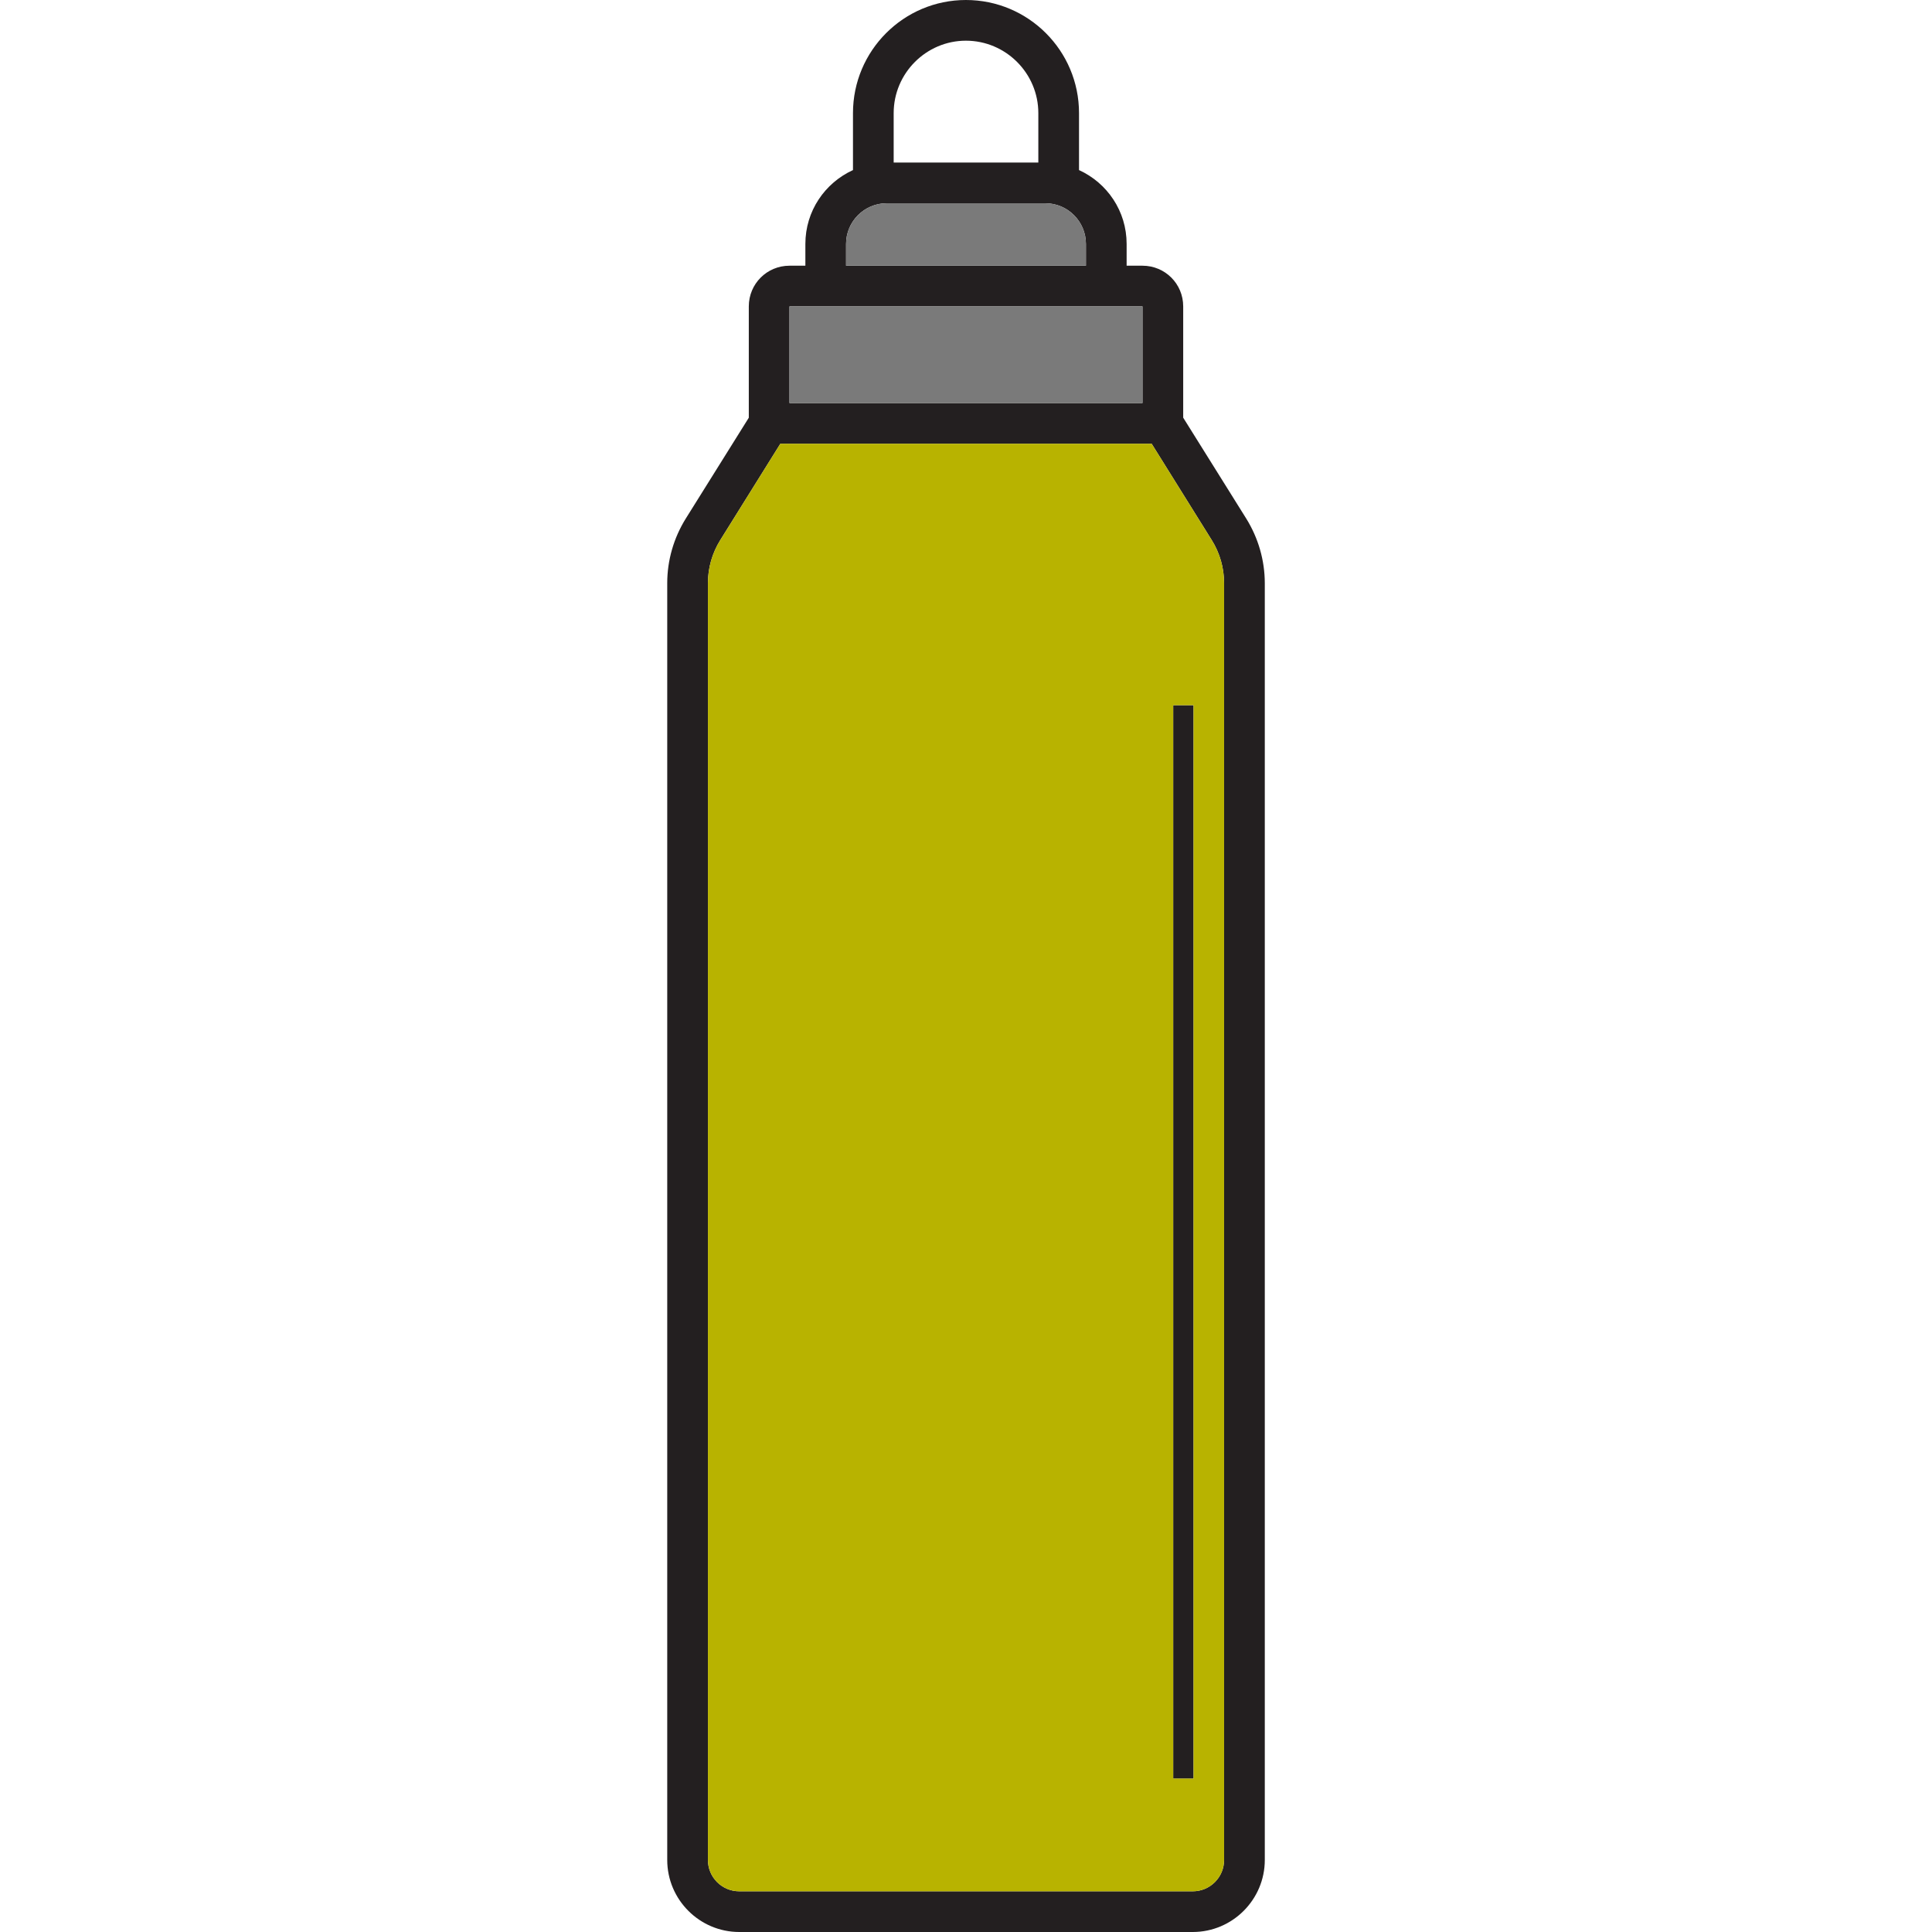<?xml version="1.0" encoding="iso-8859-1"?>
<!-- Generator: Adobe Illustrator 23.0.4, SVG Export Plug-In . SVG Version: 6.00 Build 0)  -->
<svg version="1.1" xmlns="http://www.w3.org/2000/svg" xmlns:xlink="http://www.w3.org/1999/xlink" x="0px" y="0px"
	 viewBox="0 0 64 64" style="enable-background:new 0 0 64 64;" xml:space="preserve">
<g id="bottle-15">
	<path style="fill:#231F20;" d="M38.864,23.36v35.559h0.674V23.36H38.864z M38.864,23.36v35.559h0.674V23.36H38.864z M38.864,23.36
		v35.559h0.674V23.36H38.864z M38.864,23.36v35.559h0.674V23.36H38.864z M41.284,17.179l-2.089-3.343V10.15
		c0-0.748-0.6-1.348-1.348-1.348h-0.526V8.081c0-1.092-0.647-2.022-1.577-2.447V3.747C35.744,1.678,34.066,0,31.997,0
		c-2.062,0-3.741,1.678-3.741,3.747v1.887c-0.93,0.425-1.577,1.355-1.577,2.447v0.721h-0.526c-0.748,0-1.348,0.6-1.348,1.348v3.687
		l-2.089,3.343c-0.398,0.64-0.613,1.382-0.613,2.136v42.298c0,1.314,1.072,2.386,2.386,2.386h15.023
		c1.314,0,2.386-1.072,2.386-2.386V19.316C41.897,18.561,41.682,17.82,41.284,17.179z M29.604,3.747
		c0-1.321,1.078-2.399,2.393-2.399c1.321,0,2.399,1.078,2.399,2.399v1.638h-4.792V3.747z M28.027,8.081
		c0-0.741,0.6-1.348,1.348-1.348h5.25c0.748,0,1.348,0.607,1.348,1.348v0.721h-7.946V8.081z M26.153,10.15h11.693v3.201H26.153
		V10.15z M40.549,61.614c0,0.573-0.465,1.038-1.038,1.038H24.489c-0.573,0-1.038-0.465-1.038-1.038V19.316
		c0-0.505,0.142-0.997,0.411-1.429l1.988-3.188h12.3l1.988,3.188c0.27,0.431,0.411,0.923,0.411,1.429V61.614z M38.864,58.918h0.674
		V23.36h-0.674V58.918z M38.864,23.36v35.559h0.674V23.36H38.864z M38.864,23.36v35.559h0.674V23.36H38.864z M38.864,23.36v35.559
		h0.674V23.36H38.864z M38.864,23.36v35.559h0.674V23.36H38.864z"/>
	<path style="fill:#7A7A7A;" d="M34.625,6.733h-5.25c-0.748,0-1.348,0.607-1.348,1.348v0.721h7.946V8.081
		C35.973,7.339,35.373,6.733,34.625,6.733z M26.153,10.15v3.201h11.693V10.15H26.153z"/>
	<path style="fill:#B8B300;" d="M40.138,17.887l-1.988-3.188h-12.3l-1.988,3.188c-0.27,0.431-0.411,0.923-0.411,1.429v42.298
		c0,0.573,0.465,1.038,1.038,1.038h15.023c0.573,0,1.038-0.465,1.038-1.038V19.316C40.549,18.81,40.408,18.318,40.138,17.887z
		 M39.538,58.918h-0.674V23.36h0.674V58.918z"/>
</g>
<g id="Layer_1">
</g>
</svg>
